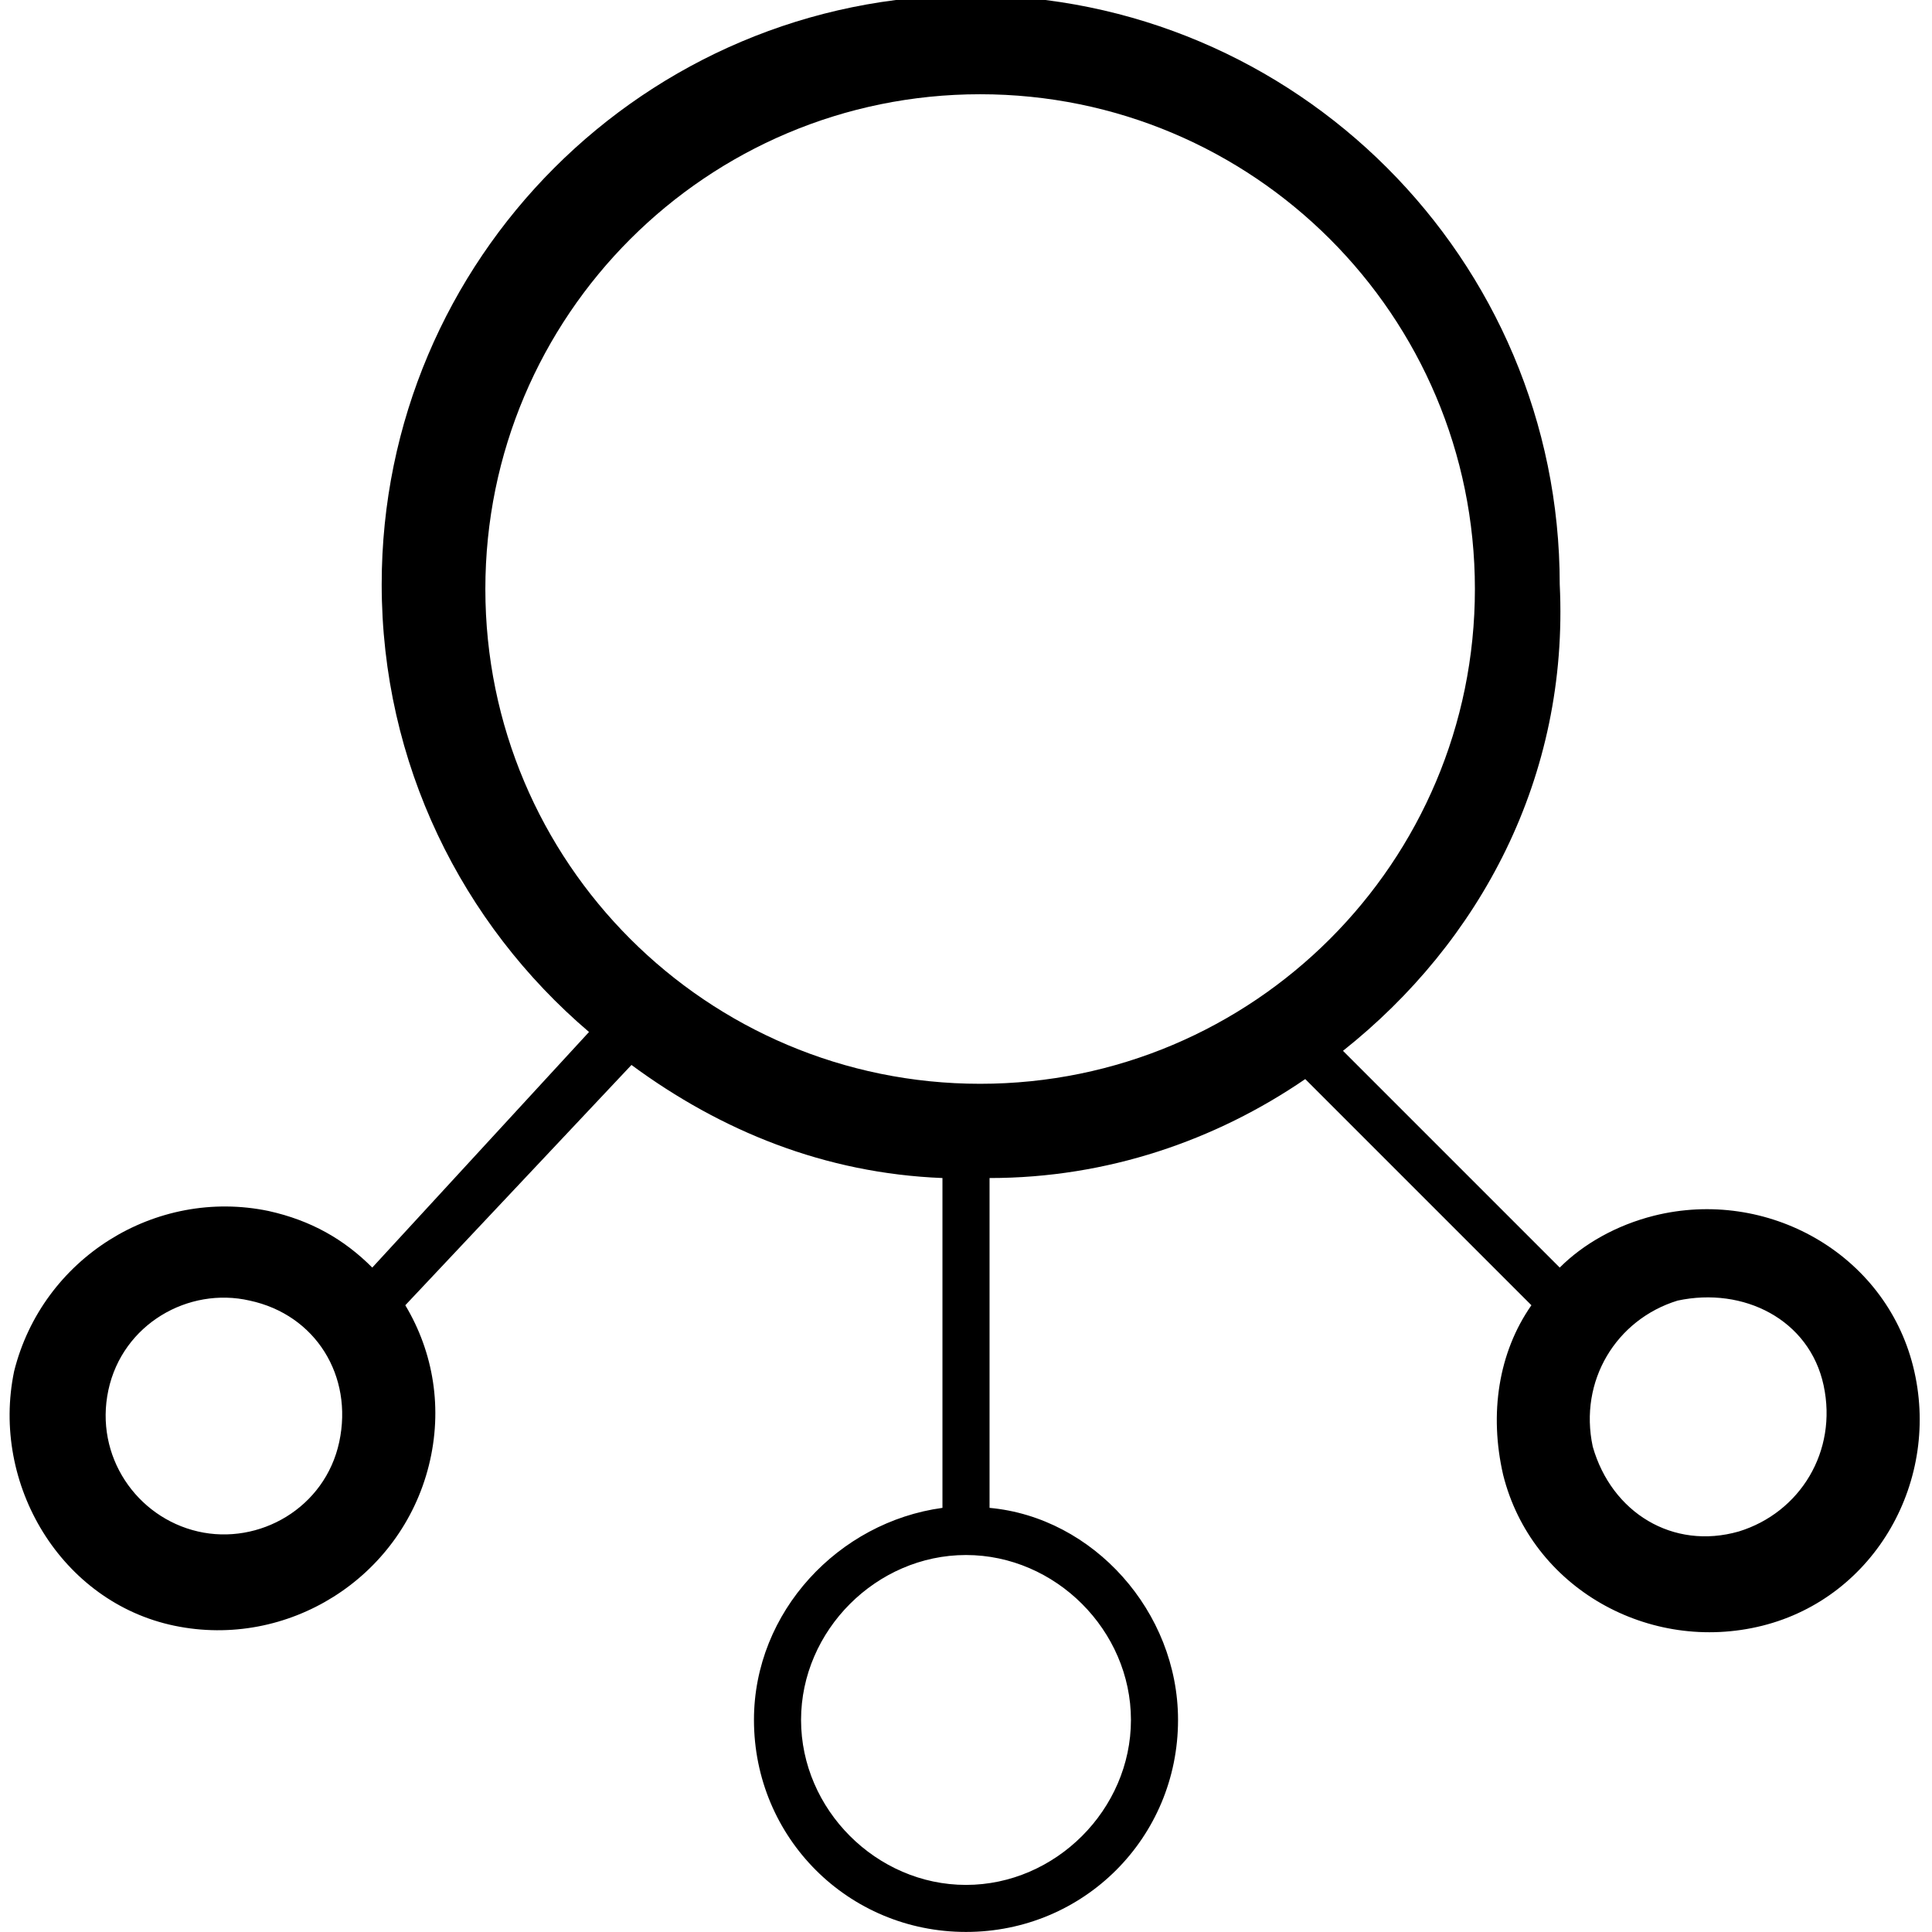 <!-- Generated by IcoMoon.io -->
<svg version="1.1" xmlns="http://www.w3.org/2000/svg" width="32" height="32" viewBox="0 0 32 32">
<path d="M22.244 17.405l3.59 3.59c0.39-0.39 0.937-0.702 1.561-0.859 1.873-0.468 3.824 0.624 4.293 2.498s-0.624 3.824-2.498 4.293c-1.873 0.468-3.824-0.624-4.293-2.498-0.234-1.015-0.078-2.029 0.468-2.81l-3.746-3.746c-1.483 1.015-3.278 1.639-5.229 1.639v5.463c1.717 0.156 3.122 1.717 3.122 3.512 0 1.951-1.561 3.512-3.512 3.512s-3.512-1.561-3.512-3.512c0-1.795 1.405-3.278 3.122-3.512v-5.463c-1.951-0.078-3.668-0.78-5.151-1.873l-3.746 3.98c0.468 0.78 0.624 1.717 0.39 2.654-0.468 1.873-2.341 3.044-4.215 2.654s-3.044-2.341-2.654-4.215c0.468-1.873 2.341-3.044 4.215-2.654 0.702 0.156 1.249 0.468 1.717 0.937l3.59-3.902c-2.107-1.795-3.434-4.449-3.434-7.415 0-5.385 4.371-9.756 9.756-9.756s9.756 4.371 9.756 9.756c0.156 3.2-1.327 5.932-3.59 7.727zM3.278 25.366c1.015 0.234 2.107-0.39 2.341-1.483s-0.39-2.107-1.483-2.341c-1.015-0.234-2.107 0.39-2.341 1.483s0.468 2.107 1.483 2.341zM16 31.22c1.483 0 2.732-1.249 2.732-2.732s-1.249-2.732-2.732-2.732c-1.483 0-2.732 1.249-2.732 2.732s1.249 2.732 2.732 2.732zM16.234 17.951c4.527 0 8.195-3.668 8.195-8.195s-3.668-8.195-8.195-8.195-8.195 3.668-8.195 8.195 3.668 8.195 8.195 8.195zM28.8 25.366c1.015-0.312 1.639-1.327 1.405-2.419s-1.327-1.639-2.419-1.405c-1.015 0.312-1.639 1.327-1.405 2.419 0.312 1.093 1.327 1.717 2.419 1.405z"></path>
</svg>
